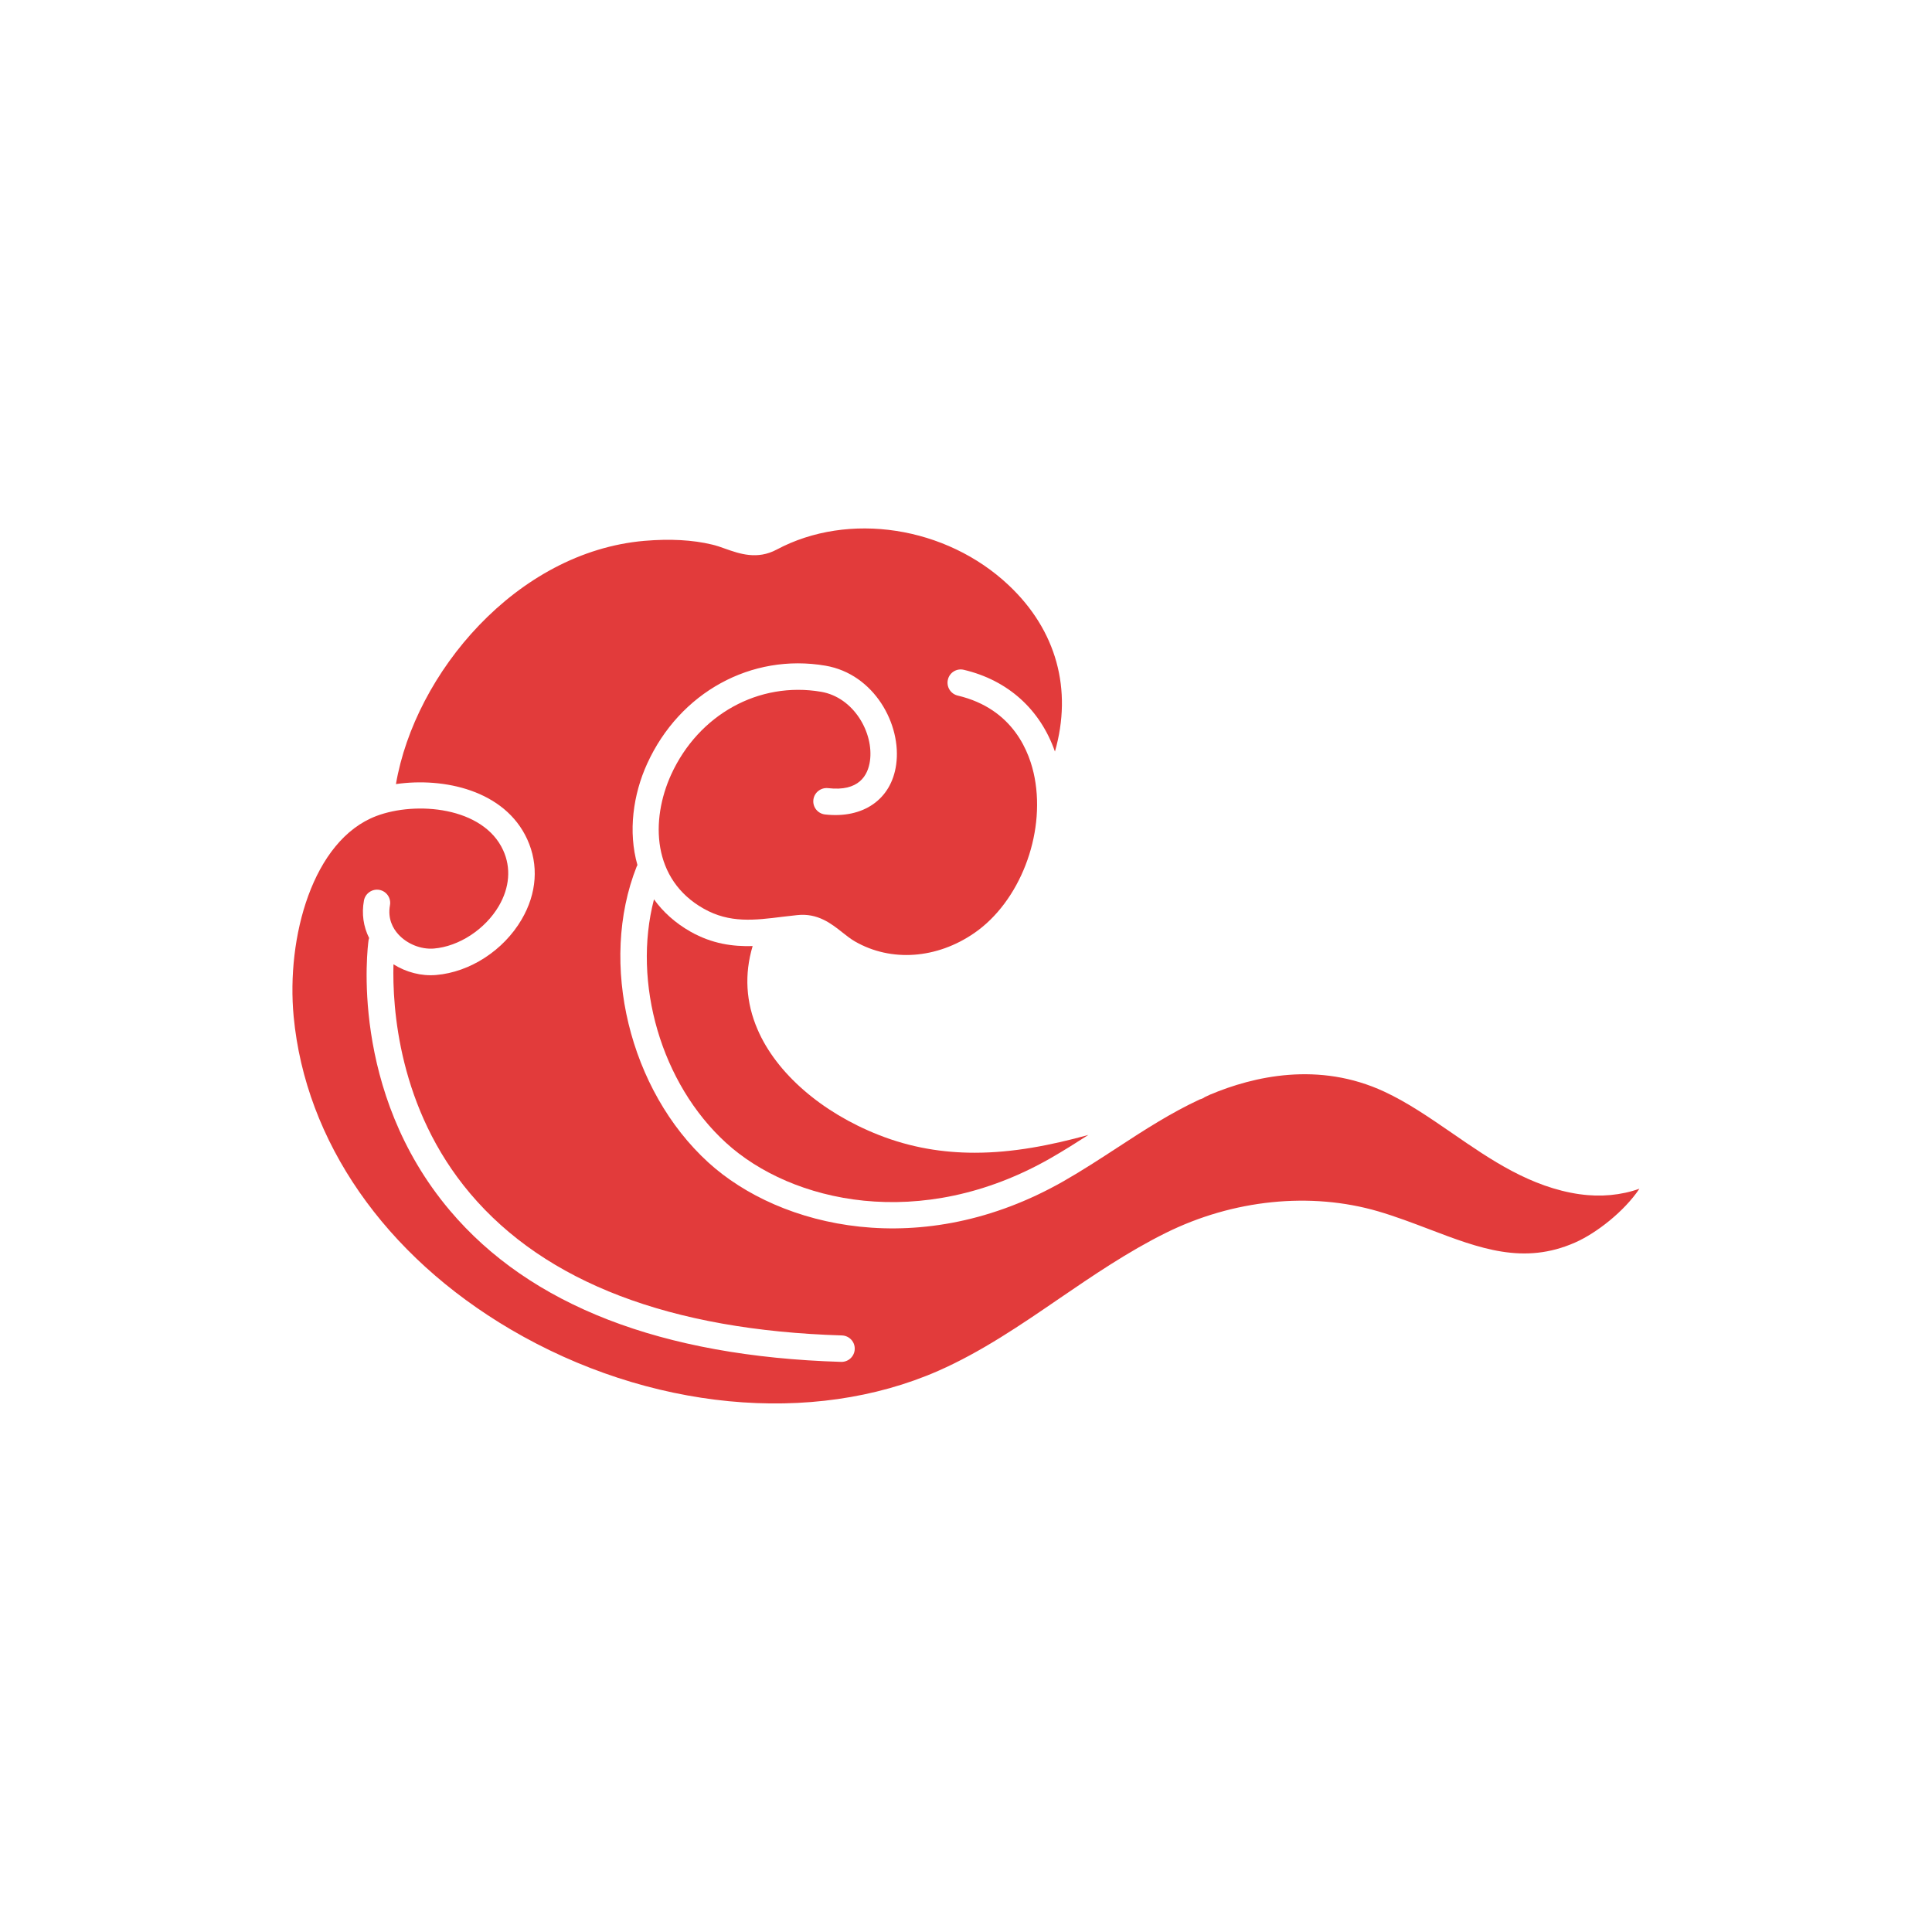 <svg width="32" height="32" viewBox="0 0 32 32" fill="none" xmlns="http://www.w3.org/2000/svg">
<path d="M26.168 19.781C25.352 19.664 24.692 19.21 24.056 18.771C23.676 18.51 23.317 18.262 22.928 18.081C21.843 17.576 20.762 17.828 20.046 18.129C20.015 18.142 19.987 18.158 19.956 18.171C19.938 18.184 19.918 18.195 19.896 18.202C19.889 18.205 19.881 18.207 19.874 18.209C19.402 18.428 18.967 18.707 18.512 19.005C18.222 19.194 17.922 19.39 17.613 19.566C15.272 20.9 12.924 20.34 11.732 19.254C10.423 18.06 9.912 15.952 10.546 14.351C10.549 14.343 10.554 14.335 10.558 14.328C10.4 13.775 10.487 13.156 10.72 12.647C11.258 11.468 12.445 10.816 13.673 11.026C14.48 11.164 14.938 12.001 14.843 12.667C14.762 13.24 14.299 13.562 13.665 13.49C13.544 13.476 13.458 13.367 13.472 13.247C13.486 13.126 13.597 13.041 13.715 13.054C14.228 13.114 14.375 12.842 14.409 12.605C14.475 12.14 14.143 11.55 13.599 11.458C12.57 11.283 11.573 11.833 11.117 12.828C10.771 13.588 10.802 14.57 11.655 15.05C12.086 15.294 12.495 15.243 12.967 15.184C13.045 15.175 13.124 15.165 13.205 15.157C13.545 15.12 13.771 15.3 13.954 15.445C14.025 15.501 14.092 15.554 14.162 15.594C14.759 15.937 15.517 15.883 16.139 15.453C16.887 14.937 17.316 13.832 17.137 12.883C17.059 12.468 16.789 11.74 15.863 11.521C15.745 11.493 15.672 11.375 15.7 11.257C15.727 11.139 15.845 11.066 15.963 11.094C16.697 11.267 17.231 11.753 17.473 12.448C17.766 11.424 17.501 10.441 16.708 9.694C15.672 8.716 14.055 8.467 12.864 9.103C12.541 9.275 12.249 9.172 12.014 9.089C11.939 9.062 11.866 9.036 11.795 9.02C11.473 8.942 11.096 8.922 10.674 8.958C8.552 9.141 6.872 11.153 6.558 12.987C7.351 12.872 8.362 13.089 8.733 13.902C8.926 14.325 8.893 14.797 8.64 15.229C8.341 15.741 7.785 16.102 7.223 16.149C6.979 16.17 6.728 16.104 6.517 15.972C6.498 16.674 6.594 18.357 7.789 19.77C9.034 21.242 11.106 22.033 13.945 22.119C14.066 22.123 14.161 22.223 14.157 22.344C14.154 22.463 14.056 22.557 13.938 22.557C13.936 22.557 13.934 22.557 13.931 22.557C10.959 22.467 8.778 21.622 7.45 20.048C5.778 18.067 6.09 15.678 6.104 15.576C6.106 15.562 6.11 15.55 6.114 15.537C6.019 15.347 5.988 15.135 6.028 14.916C6.05 14.797 6.165 14.718 6.283 14.739C6.402 14.761 6.481 14.875 6.459 14.994C6.418 15.22 6.511 15.381 6.597 15.475C6.743 15.636 6.973 15.728 7.186 15.711C7.603 15.676 8.035 15.393 8.262 15.007C8.441 14.701 8.467 14.373 8.334 14.083C8.005 13.362 6.889 13.267 6.233 13.516C5.177 13.917 4.74 15.527 4.864 16.838C5.06 18.904 6.371 20.793 8.459 22.02C10.74 23.359 13.454 23.622 15.542 22.705C16.251 22.393 16.906 21.946 17.539 21.512C18.1 21.129 18.68 20.733 19.307 20.422C20.423 19.868 21.706 19.737 22.825 20.063C23.115 20.148 23.396 20.255 23.667 20.358C24.509 20.679 25.237 20.956 26.089 20.58C26.439 20.426 26.901 20.067 27.154 19.689C26.855 19.796 26.513 19.83 26.166 19.78L26.168 19.781Z" fill="#E23B3B"/>
<path d="M11.44 15.433C11.18 15.286 10.981 15.102 10.832 14.896C10.472 16.276 10.947 17.947 12.028 18.931C13.106 19.914 15.246 20.413 17.396 19.186C17.609 19.064 17.82 18.931 18.027 18.798C17.407 18.969 16.779 19.093 16.145 19.093C15.618 19.093 15.088 19.009 14.554 18.798C13.608 18.426 12.858 17.774 12.548 17.052C12.353 16.602 12.327 16.137 12.466 15.67C12.136 15.679 11.796 15.633 11.44 15.433Z" fill="#E23B3B"/>
</svg>
